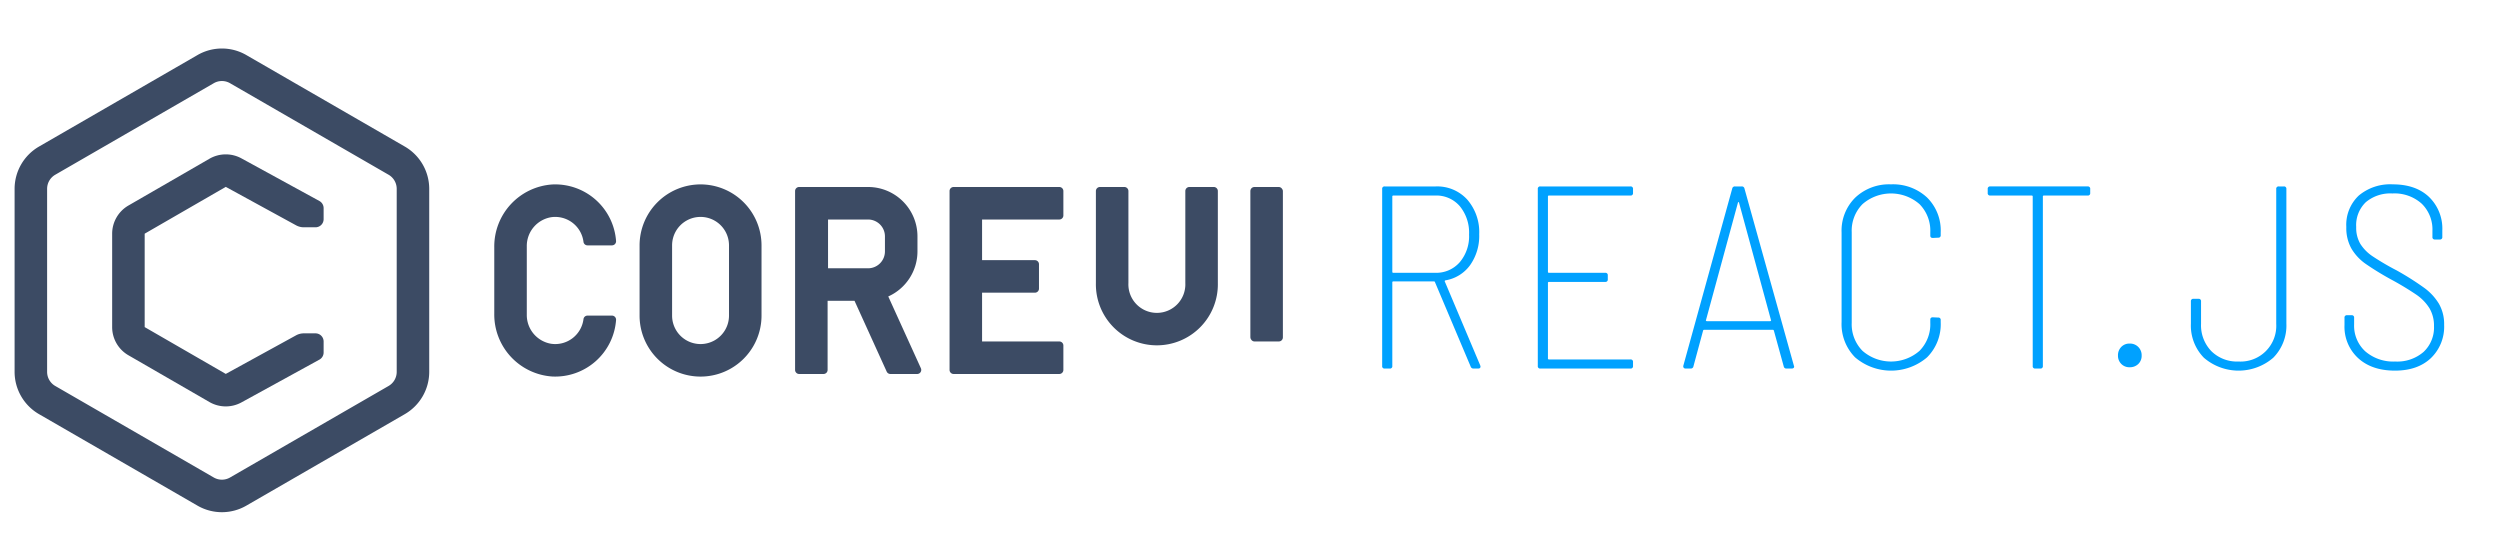 <svg xmlns="http://www.w3.org/2000/svg" viewBox="0 0 615 134">
  <defs>
    <style>
      .cls-1 {
        fill: #00a1ff;
      }

      .cls-2 {
        fill: #3c4b64;
      }
    </style>
  </defs>
  <title>coreui react</title>
  <g id="Warstwa_1" data-name="Warstwa 1">
    <g>
      <path class="cls-1" d="M361.773,90.151,353.005,69.415a.25.25,0,0,0-.256-.191h-9.984a.226.226,0,0,0-.256.256v20.543a.566.566,0,0,1-.64.641h-1.216a.565.565,0,0,1-.64-.641v-43.52a.566.566,0,0,1,.64-.64h12.544a9.979,9.979,0,0,1,7.744,3.232,12.204,12.204,0,0,1,2.944,8.545,12.439,12.439,0,0,1-2.24,7.584,9.371,9.371,0,0,1-6.08,3.744c-.171.086-.214.191-.128.319l8.704,20.608.064.256c0,.342-.192.512-.576.512h-1.152A.703.703,0,0,1,361.773,90.151Zm-19.264-41.793V66.854a.226.226,0,0,0,.256.257h10.304a7.669,7.669,0,0,0,6.017-2.593,9.878,9.878,0,0,0,2.304-6.815,10.286,10.286,0,0,0-2.272-6.976,7.601,7.601,0,0,0-6.048-2.625H342.765A.226.226,0,0,0,342.509,48.358Z"/>
      <path class="cls-1" d="M401.082,48.102H381.05a.226.226,0,0,0-.256.256V66.854a.226.226,0,0,0,.256.257h13.824a.566.566,0,0,1,.641.64v.96a.566.566,0,0,1-.641.64H381.05a.226.226,0,0,0-.256.256V88.167a.226.226,0,0,0,.256.256h20.032a.567.567,0,0,1,.641.641v.959a.566.566,0,0,1-.641.641H378.938a.566.566,0,0,1-.64-.641v-43.52a.566.566,0,0,1,.64-.64h22.144a.566.566,0,0,1,.641.64v.96A.566.566,0,0,1,401.082,48.102Z"/>
      <path class="cls-1" d="M438.802,90.151l-2.432-8.832a.296.296,0,0,0-.32-.192H419.283a.295.295,0,0,0-.32.192l-2.368,8.768a.658.658,0,0,1-.704.576h-1.216a.588.588,0,0,1-.479-.191.582.582,0,0,1-.096-.513L426.13,46.375a.644.644,0,0,1,.704-.512h1.6a.644.644,0,0,1,.704.512l12.16,43.584.064.192c0,.342-.214.512-.64.512h-1.216A.643.643,0,0,1,438.802,90.151ZM419.699,78.919a.303.303,0,0,0,.224.096h15.488a.304.304,0,0,0,.224-.096c.065-.065.074-.117.032-.16L427.795,49.831c-.043-.085-.086-.128-.128-.128s-.086.043-.128.128l-7.872,28.928C419.624,78.802,419.634,78.854,419.699,78.919Z"/>
      <path class="cls-1" d="M456.357,87.911a11.637,11.637,0,0,1-3.328-8.704V57.19a11.414,11.414,0,0,1,3.36-8.575,12.091,12.091,0,0,1,8.8-3.265,12.253,12.253,0,0,1,8.864,3.232,11.391,11.391,0,0,1,3.36,8.607v.641a.566.566,0,0,1-.641.641l-1.28.064q-.641,0-.64-.576v-.832a9.287,9.287,0,0,0-2.656-6.912,10.67,10.67,0,0,0-14.016,0,9.284,9.284,0,0,0-2.656,6.912V79.399a9.282,9.282,0,0,0,2.656,6.912,10.673,10.673,0,0,0,14.016,0,9.286,9.286,0,0,0,2.656-6.912v-.769q0-.576.64-.575l1.28.064a.566.566,0,0,1,.641.64V79.27a11.498,11.498,0,0,1-3.36,8.641,13.626,13.626,0,0,1-17.696,0Z"/>
      <path class="cls-1" d="M514.193,46.503v.96a.566.566,0,0,1-.64.64h-10.752a.226.226,0,0,0-.256.256V90.022a.566.566,0,0,1-.641.641H500.689a.565.565,0,0,1-.64-.641V48.358a.227.227,0,0,0-.256-.256H489.617a.565.565,0,0,1-.64-.64v-.96a.566.566,0,0,1,.64-.64h23.936A.566.566,0,0,1,514.193,46.503Z"/>
      <path class="cls-1" d="M521.822,89.511a2.835,2.835,0,0,1-.8-2.048,2.923,2.923,0,0,1,.8-2.112,2.758,2.758,0,0,1,2.08-.832,2.847,2.847,0,0,1,2.944,2.944,2.754,2.754,0,0,1-.832,2.08,2.921,2.921,0,0,1-2.112.8A2.754,2.754,0,0,1,521.822,89.511Z"/>
      <path class="cls-1" d="M542.161,88.007a11.309,11.309,0,0,1-3.2-8.416V74.151a.566.566,0,0,1,.64-.641h1.216a.567.567,0,0,1,.64.641v5.504a9.144,9.144,0,0,0,2.528,6.72,8.973,8.973,0,0,0,6.688,2.56,8.789,8.789,0,0,0,9.28-9.279V46.503a.566.566,0,0,1,.64-.64h1.216a.566.566,0,0,1,.64.64V79.591a11.252,11.252,0,0,1-3.232,8.416,13.062,13.062,0,0,1-17.056,0Z"/>
      <path class="cls-1" d="M580.106,88.103a10.482,10.482,0,0,1-3.36-8.127V78.183a.566.566,0,0,1,.64-.64h1.088a.566.566,0,0,1,.64.64v1.601a8.544,8.544,0,0,0,2.752,6.655,10.536,10.536,0,0,0,7.36,2.496,9.876,9.876,0,0,0,6.976-2.367,8.215,8.215,0,0,0,2.56-6.336,8.397,8.397,0,0,0-1.12-4.416,11.383,11.383,0,0,0-3.328-3.393,71.626,71.626,0,0,0-6.176-3.712,71.302,71.302,0,0,1-6.24-3.84,12.174,12.174,0,0,1-3.424-3.681,10.257,10.257,0,0,1-1.28-5.344,9.859,9.859,0,0,1,3.072-7.744,12.012,12.012,0,0,1,8.32-2.752q5.695,0,8.96,3.104a10.823,10.823,0,0,1,3.264,8.224v1.601a.566.566,0,0,1-.64.64h-1.152a.565.565,0,0,1-.64-.64V56.808a8.865,8.865,0,0,0-2.624-6.689,9.994,9.994,0,0,0-7.232-2.528,9.365,9.365,0,0,0-6.528,2.144,7.822,7.822,0,0,0-2.368,6.111,7.801,7.801,0,0,0,1.024,4.16,10.376,10.376,0,0,0,3.008,3.04,62.829,62.829,0,0,0,5.952,3.488,71.058,71.058,0,0,1,6.72,4.256,13.454,13.454,0,0,1,3.648,3.937,10.049,10.049,0,0,1,1.28,5.184,10.714,10.714,0,0,1-3.264,8.191q-3.264,3.073-8.832,3.072Q583.465,91.175,580.106,88.103Z"/>
    </g>
    <g>
      <g>
        <path class="cls-2" d="M99.59,36.058l-39-22.517a12,12,0,0,0-12,0l-39,22.517a12.034,12.034,0,0,0-6,10.392V91.483a12.033,12.033,0,0,0,6,10.392l39,22.517a12,12,0,0,0,12,0l39-22.517a12.033,12.033,0,0,0,6-10.392V46.45A12.034,12.034,0,0,0,99.59,36.058Zm-2,55.426a4,4,0,0,1-2,3.464l-39,22.517a4.001,4.001,0,0,1-4,0l-39-22.517a4,4,0,0,1-2-3.464V46.45a4,4,0,0,1,2-3.464l39-22.517a4,4,0,0,1,4,0l39,22.517a4,4,0,0,1,2,3.464Z"/>
        <path class="cls-2" d="M77.612,82.005H74.746a4.001,4.001,0,0,0-1.925.493L55.541,91.983,35.59,80.465V57.487L55.54,45.969l17.289,9.455a3.999,3.999,0,0,0,1.919.491h2.863a2,2,0,0,0,2-2V51.202a2,2,0,0,0-1.04-1.755L59.383,38.952a8.039,8.039,0,0,0-7.843.09L31.59,50.56a8.024,8.024,0,0,0-4,6.929v22.976a8,8,0,0,0,4,6.928l19.95,11.519a8.043,8.043,0,0,0,7.843.088l19.19-10.531a2,2,0,0,0,1.038-1.753v-2.71A2,2,0,0,0,77.612,82.005Z"/>
      </g>
      <g>
        <path class="cls-2" d="M172.335,45.362a15.017,15.017,0,0,0-15,14.999V77.639a15,15,0,0,0,30,0V60.361A15.017,15.017,0,0,0,172.335,45.362Zm7,32.277a7,7,0,0,1-14,0V60.361a7,7,0,0,1,14,0Z"/>
        <path class="cls-2" d="M135.669,53.421a7.01,7.01,0,0,1,7.868,6.075.989.989,0,0,0,.984.865h6.03a1.011,1.011,0,0,0,.999-1.097,15.018,15.018,0,0,0-15.716-13.884A15.288,15.288,0,0,0,121.59,60.797V77.204A15.288,15.288,0,0,0,135.835,92.62a15.018,15.018,0,0,0,15.716-13.884,1.011,1.011,0,0,0-.999-1.097h-6.03a.989.989,0,0,0-.984.865,7.011,7.011,0,0,1-7.868,6.076,7.164,7.164,0,0,1-6.079-7.185V60.606A7.164,7.164,0,0,1,135.669,53.421Z"/>
        <path class="cls-2" d="M218.512,72.928a12.158,12.158,0,0,0,7.184-11.077V58.149A12.149,12.149,0,0,0,213.547,46H196.59a1,1,0,0,0-1,1V91a1,1,0,0,0,1,1h6a1,1,0,0,0,1-1V74h6.622l7.915,17.414a1,1,0,0,0,.91.586h6.591a1,1,0,0,0,.91-1.414Zm-.816-11.077A4.154,4.154,0,0,1,213.548,66h-9.851V54h9.851a4.154,4.154,0,0,1,4.149,4.149Z"/>
        <path class="cls-2" d="M260.59,46h-26a1,1,0,0,0-1,1V91a1,1,0,0,0,1,1h26a1,1,0,0,0,1-1V85a1,1,0,0,0-1-1h-19V72h13a1,1,0,0,0,1-1V65a1,1,0,0,0-1-1h-13V54h19a1,1,0,0,0,1-1V47A1,1,0,0,0,260.59,46Z"/>
        <path class="cls-2" d="M298.59,46h-6a1,1,0,0,0-1,1V69.647a7.007,7.007,0,1,1-14,0V47a1,1,0,0,0-1-1h-6a1,1,0,0,0-1,1V69.647a15.003,15.003,0,1,0,30,0V47A1,1,0,0,0,298.59,46Z"/>
        <rect class="cls-2" x="307.59" y="46" width="8" height="38" rx="1"/>
      </g>
    </g>
  </g>
</svg>
